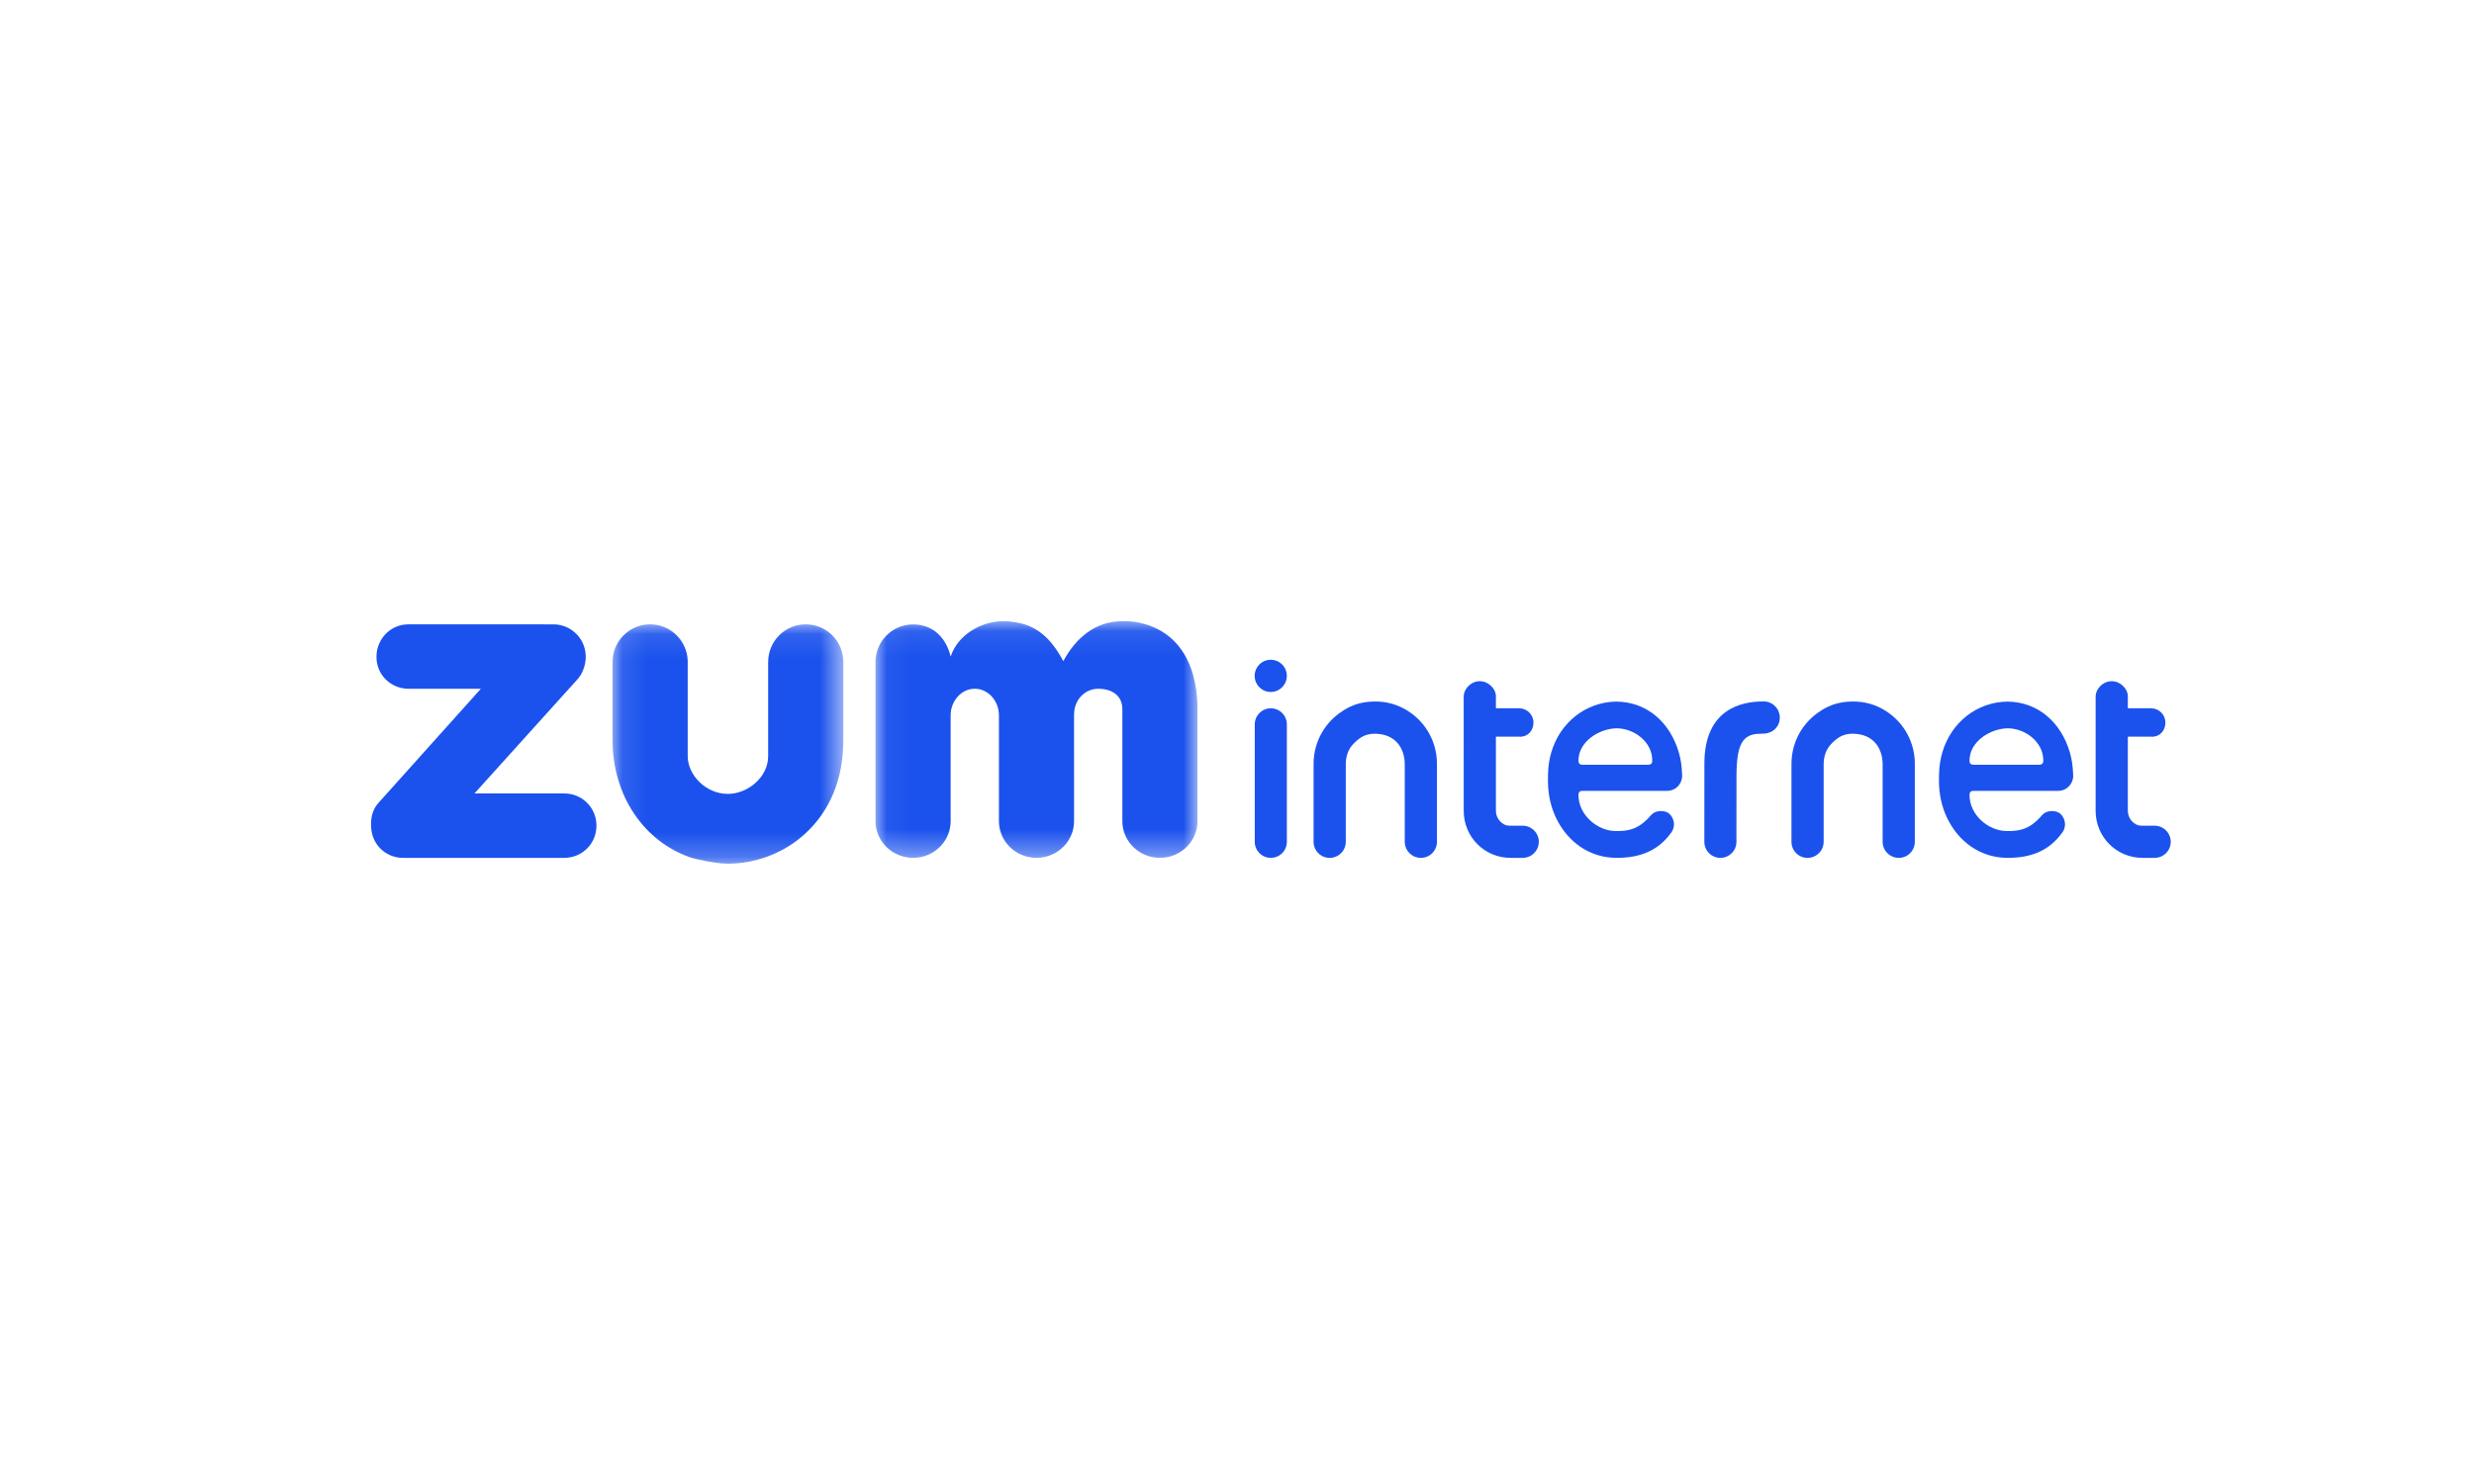 <?xml version="1.0" encoding="UTF-8"?>
<svg width="100px" height="60px" viewBox="0 0 100 60" version="1.1" xmlns="http://www.w3.org/2000/svg" xmlns:xlink="http://www.w3.org/1999/xlink">
    <!-- Generator: Sketch 55.2 (78181) - https://sketchapp.com -->
    <title>logo/zum_internet</title>
    <desc>Created with Sketch.</desc>
    <defs>
        <polygon id="path-1" points="0.047 0.081 13.062 0.081 13.062 9.651 0.047 9.651"></polygon>
        <polygon id="path-3" points="0.101 0.097 9.428 0.097 9.428 9.773 0.101 9.773"></polygon>
    </defs>
    <g id="logo/zum_internet" stroke="none" stroke-width="1" fill="none" fill-rule="evenodd">
        <g transform="translate(15, 25)">
            <path d="M7.806,7.08 C7.794,7.08 4.177,7.081 4.177,7.081 C4.177,7.081 8.333,2.475 8.335,2.473 C8.708,2.059 8.675,1.531 8.675,1.531 C8.675,1.531 8.675,1.521 8.674,1.504 C8.664,1.191 8.543,0.906 8.349,0.686 C8.348,0.685 8.347,0.683 8.346,0.682 C8.345,0.681 8.344,0.68 8.343,0.679 C8.105,0.414 7.759,0.244 7.374,0.244 C7.372,0.244 7.369,0.244 7.367,0.244 C7.364,0.244 7.361,0.244 7.358,0.244 C7.358,0.244 1.519,0.243 1.516,0.243 C1.512,0.243 1.506,0.244 1.506,0.244 C0.991,0.244 0.559,0.542 0.351,0.973 C0.348,0.978 0.346,0.983 0.343,0.988 C0.341,0.992 0.34,0.996 0.338,1 C0.26,1.167 0.217,1.352 0.217,1.548 C0.217,1.55 0.217,1.552 0.217,1.554 C0.217,1.557 0.217,1.559 0.217,1.562 C0.217,2.17 0.626,2.662 1.185,2.806 C1.188,2.807 1.192,2.808 1.195,2.809 C1.202,2.811 1.209,2.812 1.216,2.814 C1.313,2.837 1.414,2.847 1.519,2.847 C1.519,2.847 4.437,2.847 4.437,2.847 C4.312,2.988 0.476,7.262 0.306,7.452 C0.083,7.699 5.68181818e-05,7.993 5.68181818e-05,8.277 C5.68181818e-05,8.29 0.001,8.302 0.002,8.315 C0.001,8.337 5.68181818e-05,8.36 5.68181818e-05,8.382 L5.68181818e-05,8.383 L5.68181818e-05,8.383 C5.68181818e-05,9.11 0.565,9.684 1.291,9.684 L1.3,9.684 L1.302,9.684 L1.303,9.684 C1.597,9.684 7.772,9.684 7.806,9.684 C8.533,9.684 9.109,9.108 9.109,8.382 C9.109,7.656 8.533,7.08 7.806,7.08" id="Fill-1" fill="#1B52ED"></path>
            <g id="Group-5" transform="translate(20.341, 0.033)">
                <mask id="mask-2" fill="white">
                    <use xlink:href="#path-1"></use>
                </mask>
                <g id="Clip-4"></g>
                <path d="M10.025,0.083 C8.953,0.083 8.149,0.742 7.639,1.697 C7.267,1.001 6.807,0.453 6.094,0.218 C5.829,0.131 5.498,0.083 5.208,0.083 C4.358,0.083 3.38,0.605 3.085,1.513 C3.085,1.513 3.085,1.512 3.085,1.512 C2.919,0.821 2.431,0.211 1.566,0.214 C1.564,0.214 1.562,0.214 1.56,0.214 C1.559,0.214 1.558,0.214 1.556,0.214 C1.554,0.214 1.552,0.214 1.549,0.214 C1.549,0.214 1.549,0.214 1.549,0.214 C1.547,0.214 1.546,0.214 1.545,0.214 C0.72,0.226 0.054,0.894 0.048,1.72 L0.047,1.72 L0.047,1.936 C0.047,1.938 0.047,1.94 0.047,1.941 L0.048,8.13 C0.048,8.13 0.047,8.131 0.047,8.132 C0.047,8.133 0.048,8.134 0.048,8.135 L0.048,8.159 C0.048,8.16 0.047,8.161 0.047,8.162 C0.047,8.803 0.459,9.341 1.029,9.553 C1.035,9.556 1.041,9.558 1.047,9.56 C1.052,9.562 1.056,9.563 1.061,9.564 C1.219,9.62 1.389,9.651 1.566,9.651 C1.645,9.651 1.722,9.645 1.798,9.633 C2.522,9.526 3.085,8.915 3.085,8.162 L3.085,8.132 L3.084,3.887 C3.084,3.887 3.085,3.883 3.085,3.882 C3.085,3.325 3.504,2.814 4.06,2.814 C4.617,2.814 5.036,3.325 5.036,3.882 C5.036,3.883 5.036,3.885 5.036,3.887 L5.036,3.887 L5.036,8.126 C5.036,8.128 5.036,8.13 5.036,8.132 C5.036,8.135 5.036,8.137 5.036,8.139 L5.036,8.155 C5.036,8.158 5.036,8.159 5.036,8.162 C5.036,8.873 5.54,9.456 6.206,9.61 C6.318,9.637 6.434,9.651 6.555,9.651 C6.675,9.651 6.792,9.637 6.904,9.61 C7.57,9.456 8.073,8.873 8.073,8.162 C8.073,8.16 8.073,8.159 8.073,8.158 L8.073,8.158 L8.072,3.847 L8.074,3.847 C8.074,3.846 8.074,3.844 8.074,3.842 C8.074,3.286 8.492,2.815 9.049,2.815 C9.605,2.815 10.025,3.086 10.025,3.643 C10.025,3.645 10.025,3.861 10.025,3.862 L10.025,8.109 C10.025,8.115 10.025,8.121 10.025,8.127 C10.025,8.129 10.025,8.131 10.025,8.132 C10.025,8.134 10.025,8.135 10.025,8.137 C10.025,8.145 10.025,8.153 10.025,8.162 C10.025,8.873 10.529,9.457 11.195,9.611 C11.307,9.637 11.423,9.651 11.543,9.651 C11.663,9.651 11.779,9.637 11.891,9.611 C12.557,9.457 13.062,8.873 13.062,8.162 L13.062,3.468 C12.929,-0.135 10.025,0.083 10.025,0.083" id="Fill-3" fill="#1B52ED" mask="url(#mask-2)"></path>
            </g>
            <g id="Group-8" transform="translate(9.659, 0.146)">
                <mask id="mask-4" fill="white">
                    <use xlink:href="#path-3"></use>
                </mask>
                <g id="Clip-7"></g>
                <path d="M7.909,0.097 C7.07,0.097 6.391,0.777 6.391,1.616 C6.391,1.617 6.391,1.618 6.391,1.619 C6.391,1.62 6.39,1.621 6.39,1.622 L6.39,5.428 C6.392,6.276 5.564,6.952 4.764,6.952 C3.837,6.952 3.137,6.156 3.138,5.428 L3.138,1.637 C3.138,1.633 3.139,1.629 3.139,1.626 C3.139,1.599 3.138,1.573 3.137,1.547 C3.101,0.741 2.435,0.097 1.62,0.097 C0.781,0.097 0.101,0.777 0.101,1.616 L0.101,1.617 C0.101,1.619 0.101,1.621 0.101,1.623 L0.101,1.623 L0.101,1.498 L0.101,1.498 L0.101,4.785 C0.101,7.018 1.365,8.868 3.241,9.519 C3.405,9.579 4.256,9.773 4.764,9.773 C5.842,9.773 6.906,9.378 7.701,8.72 C7.732,8.695 7.857,8.584 7.859,8.583 C8.892,7.652 9.428,6.346 9.428,4.785 L9.428,1.622 C9.428,1.621 9.428,1.62 9.428,1.62 C9.428,1.618 9.428,1.617 9.428,1.616 C9.428,0.777 8.748,0.097 7.909,0.097" id="Fill-6" fill="#1B52ED" mask="url(#mask-4)"></path>
            </g>
            <path d="M36.364,2.977 C36.723,2.977 37.015,2.685 37.015,2.326 C37.015,1.967 36.723,1.675 36.364,1.675 C36.006,1.675 35.714,1.967 35.714,2.326 C35.714,2.685 36.006,2.977 36.364,2.977" id="Fill-9" fill="#1B52ED"></path>
            <path d="M36.366,3.638 C36.009,3.638 35.718,3.929 35.718,4.287 L35.718,9.036 C35.718,9.394 36.009,9.684 36.366,9.684 C36.724,9.684 37.015,9.394 37.015,9.036 L37.015,4.287 C37.015,3.929 36.724,3.638 36.366,3.638" id="Fill-11" fill="#1B52ED"></path>
            <path d="M61.235,3.751 L61.235,3.751 C61.212,3.737 61.174,3.713 61.172,3.712 C60.799,3.49 60.391,3.363 59.905,3.363 C59.394,3.363 59.008,3.483 58.639,3.709 C58.634,3.712 58.628,3.716 58.622,3.721 C58.613,3.727 58.604,3.733 58.602,3.735 C57.857,4.202 57.412,5.006 57.412,5.881 L57.412,9.036 C57.412,9.394 57.704,9.685 58.061,9.685 C58.419,9.685 58.713,9.394 58.713,9.036 L58.713,5.895 C58.713,5.568 58.819,5.259 59.069,5.028 C59.361,4.734 59.607,4.665 59.905,4.665 C60.726,4.68 61.093,5.251 61.097,5.902 L61.097,9.036 C61.097,9.394 61.392,9.685 61.751,9.685 C62.107,9.685 62.398,9.394 62.398,9.036 L62.398,5.881 C62.398,5.016 61.964,4.22 61.235,3.751" id="Fill-13" fill="#1B52ED"></path>
            <path d="M48.972,5.921 C48.879,5.916 48.803,5.895 48.803,5.748 C48.803,4.982 49.637,4.461 50.338,4.446 C51.039,4.446 51.785,4.982 51.785,5.748 C51.785,5.893 51.709,5.916 51.616,5.921 L48.972,5.921 Z M52.99,6.286 C52.978,5.978 52.939,5.691 52.858,5.418 C52.498,4.198 51.57,3.382 50.338,3.366 C49.107,3.382 48.064,4.198 47.704,5.418 C47.624,5.688 47.579,5.979 47.572,6.286 C47.571,6.328 47.569,6.369 47.57,6.412 C47.57,6.431 47.568,6.449 47.569,6.468 L47.569,6.582 C47.569,7.131 47.689,7.641 47.902,8.081 C48.366,9.038 49.239,9.669 50.307,9.684 C50.323,9.684 50.334,9.684 50.344,9.684 C51.295,9.684 52.016,9.397 52.539,8.68 C52.55,8.665 52.562,8.649 52.573,8.633 C52.629,8.544 52.663,8.439 52.663,8.327 C52.663,8.238 52.641,8.155 52.606,8.081 C52.513,7.885 52.364,7.792 52.134,7.792 C51.952,7.792 51.808,7.863 51.701,7.994 C51.687,8.014 51.647,8.053 51.632,8.074 C51.234,8.487 50.886,8.601 50.369,8.601 C50.357,8.601 50.319,8.599 50.307,8.599 C49.568,8.599 48.803,7.95 48.803,7.147 C48.803,7.011 48.863,6.976 48.973,6.975 L51.575,6.977 L51.913,6.977 L52.386,6.977 C52.707,6.977 52.968,6.727 52.993,6.412 C52.995,6.362 52.992,6.328 52.99,6.286 L52.99,6.286 Z" id="Fill-15" fill="#1B52ED"></path>
            <path d="M64.778,5.921 C64.684,5.916 64.609,5.895 64.609,5.748 C64.609,4.982 65.443,4.461 66.144,4.446 C66.845,4.446 67.591,4.982 67.591,5.748 C67.591,5.893 67.514,5.916 67.422,5.921 L64.778,5.921 Z M68.796,6.286 C68.783,5.978 68.745,5.691 68.664,5.418 C68.304,4.198 67.375,3.382 66.144,3.366 C64.912,3.382 63.87,4.198 63.51,5.418 C63.43,5.688 63.384,5.979 63.378,6.286 C63.377,6.328 63.375,6.369 63.375,6.412 C63.375,6.431 63.374,6.449 63.374,6.468 L63.374,6.582 C63.374,7.131 63.494,7.641 63.708,8.081 C64.171,9.038 65.044,9.669 66.112,9.684 C66.129,9.684 66.139,9.684 66.15,9.684 C67.101,9.684 67.821,9.397 68.344,8.68 C68.356,8.665 68.368,8.649 68.379,8.633 C68.435,8.544 68.468,8.439 68.468,8.327 C68.468,8.238 68.447,8.155 68.411,8.081 C68.319,7.885 68.17,7.792 67.939,7.792 C67.758,7.792 67.613,7.863 67.507,7.994 C67.493,8.014 67.453,8.053 67.438,8.074 C67.039,8.487 66.692,8.601 66.175,8.601 C66.162,8.601 66.125,8.599 66.112,8.599 C65.374,8.599 64.609,7.95 64.609,7.147 C64.609,7.011 64.669,6.976 64.779,6.975 L67.38,6.977 L67.718,6.977 L68.191,6.977 C68.513,6.977 68.774,6.727 68.799,6.412 C68.8,6.362 68.797,6.328 68.796,6.286 L68.796,6.286 Z" id="Fill-17" fill="#1B52ED"></path>
            <path d="M46.577,8.385 C46.568,8.384 46.559,8.383 46.548,8.383 C46.518,8.383 46.417,8.383 46.331,8.383 L46.019,8.383 L46.019,8.383 C46.016,8.383 46.013,8.383 46.011,8.383 C45.709,8.383 45.465,8.088 45.465,7.786 L45.465,7.786 L45.465,7.629 L45.465,7.629 L45.465,5.984 L45.465,4.785 L46.403,4.785 L46.486,4.786 C46.785,4.764 46.983,4.518 46.983,4.213 C46.983,3.902 46.735,3.65 46.427,3.638 L46.385,3.638 L45.465,3.638 L45.465,3.118 C45.448,2.918 45.31,2.736 45.138,2.632 C45.04,2.573 44.928,2.542 44.814,2.542 C44.7,2.542 44.588,2.573 44.49,2.632 C44.306,2.743 44.17,2.938 44.163,3.153 L44.163,3.16 L44.163,3.164 L44.163,3.167 L44.163,3.171 L44.163,3.173 L44.163,3.305 L44.163,3.315 L44.163,3.32 L44.163,3.335 L44.164,7.49 L44.164,7.516 L44.164,7.618 L44.164,7.629 L44.164,7.786 L44.164,7.786 C44.164,8.845 45.01,9.684 46.056,9.684 L46.056,9.684 L46.062,9.684 L46.062,9.684 L46.062,9.684 L46.191,9.684 C46.192,9.684 46.193,9.684 46.194,9.684 C46.194,9.684 46.469,9.684 46.543,9.684 C46.545,9.684 46.546,9.684 46.548,9.684 C46.784,9.684 46.99,9.559 47.104,9.372 C47.164,9.274 47.2,9.159 47.2,9.035 C47.2,8.684 46.923,8.4 46.577,8.385" id="Fill-19" fill="#1B52ED"></path>
            <path d="M72.12,8.385 C72.111,8.384 72.101,8.383 72.091,8.383 C72.061,8.383 71.96,8.383 71.874,8.383 L71.561,8.383 L71.561,8.383 C71.559,8.383 71.556,8.383 71.553,8.383 C71.252,8.383 71.008,8.088 71.008,7.786 L71.008,7.786 L71.008,7.629 L71.008,7.629 L71.008,5.984 L71.008,4.805 C71.008,4.8 71.01,4.795 71.013,4.791 C71.017,4.788 71.022,4.785 71.027,4.785 L71.946,4.785 L72.029,4.786 C72.328,4.764 72.526,4.518 72.526,4.213 C72.526,3.902 72.278,3.65 71.969,3.638 L71.928,3.638 L71.02,3.638 C71.01,3.638 71.008,3.629 71.008,3.619 L71.008,3.118 C70.991,2.918 70.852,2.736 70.68,2.632 C70.582,2.573 70.47,2.542 70.357,2.542 C70.243,2.542 70.131,2.573 70.033,2.632 C69.849,2.743 69.713,2.938 69.706,3.153 L69.706,3.16 L69.706,3.164 L69.706,3.167 L69.706,3.171 L69.706,3.173 L69.706,3.305 L69.706,3.315 L69.706,3.32 L69.706,3.335 L69.706,7.49 L69.706,7.516 L69.706,7.618 L69.706,7.629 L69.706,7.786 L69.707,7.786 C69.707,8.845 70.553,9.684 71.598,9.684 L71.598,9.684 L71.604,9.684 L71.605,9.684 L71.605,9.684 L71.734,9.684 C71.735,9.684 71.736,9.684 71.737,9.684 C71.737,9.684 72.012,9.684 72.085,9.684 C72.087,9.684 72.089,9.684 72.091,9.684 C72.327,9.684 72.533,9.559 72.647,9.372 C72.707,9.274 72.742,9.159 72.742,9.035 C72.742,8.684 72.466,8.4 72.12,8.385" id="Fill-21" fill="#1B52ED"></path>
            <path d="M56.941,4.016 C56.941,3.658 56.65,3.36 56.292,3.36 C56.29,3.36 56.288,3.36 56.286,3.36 C56.284,3.36 56.283,3.36 56.281,3.36 C56.275,3.36 56.268,3.361 56.262,3.361 C55.418,3.361 53.892,3.647 53.892,5.871 L53.89,9.037 C53.89,9.394 54.181,9.685 54.538,9.685 C54.895,9.685 55.187,9.394 55.187,9.037 L55.189,6.415 C55.189,5.114 55.418,4.667 56.147,4.667 C56.176,4.667 56.331,4.659 56.335,4.659 C56.377,4.655 56.418,4.648 56.458,4.636 C56.74,4.567 56.941,4.321 56.941,4.016" id="Fill-23" fill="#1B52ED"></path>
            <path d="M41.919,3.751 L41.919,3.751 C41.896,3.737 41.858,3.713 41.856,3.712 C41.483,3.49 41.075,3.363 40.589,3.363 C40.078,3.363 39.692,3.483 39.323,3.709 C39.318,3.712 39.312,3.716 39.306,3.721 C39.297,3.727 39.288,3.733 39.286,3.735 C38.541,4.202 38.096,5.006 38.096,5.881 L38.096,9.036 C38.096,9.394 38.388,9.685 38.745,9.685 C39.103,9.685 39.397,9.394 39.397,9.036 L39.397,5.895 C39.397,5.568 39.502,5.259 39.753,5.028 C40.045,4.734 40.291,4.665 40.589,4.665 C41.41,4.68 41.777,5.251 41.781,5.902 L41.781,9.036 C41.781,9.394 42.076,9.685 42.434,9.685 C42.791,9.685 43.082,9.394 43.082,9.036 L43.082,5.881 C43.082,5.016 42.648,4.22 41.919,3.751" id="Fill-25" fill="#1B52ED"></path>
        </g>
    </g>
</svg>